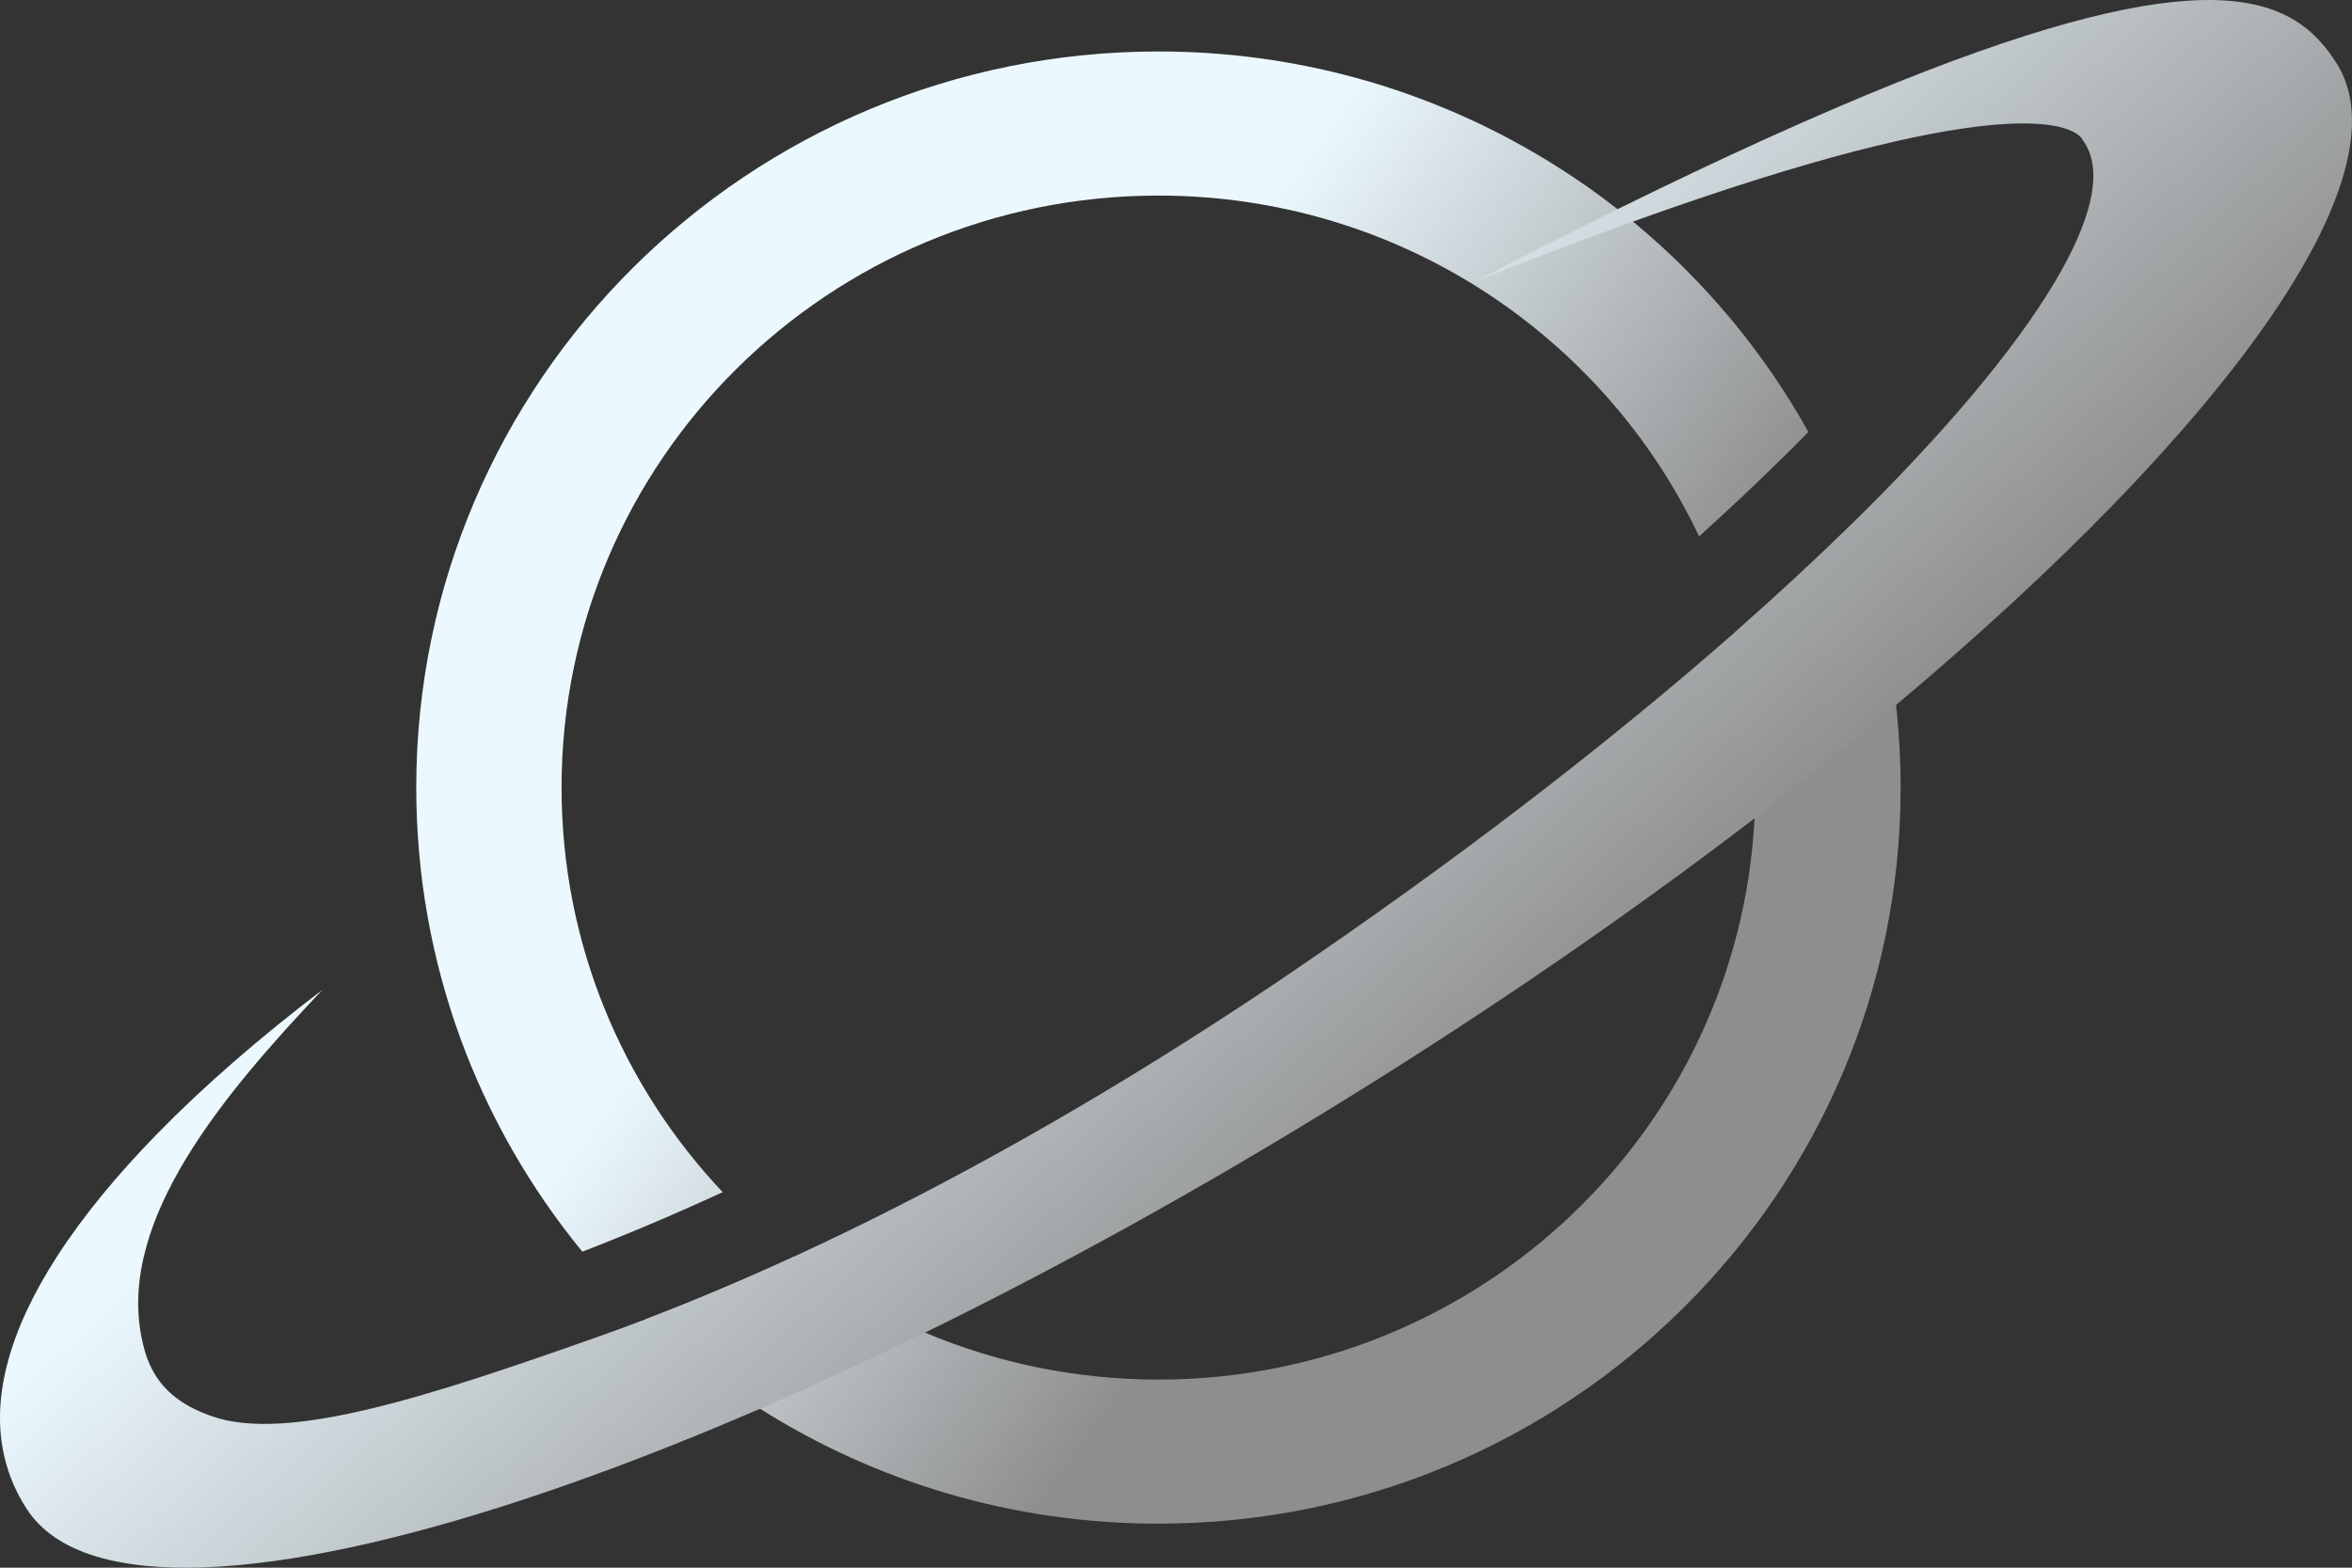 <svg width="90" height="60" viewBox="0 0 90 60" fill="none" xmlns="http://www.w3.org/2000/svg">
<rect x="0" y="0" width="90" height="60" fill="#333333" stroke="none"/>
<path d="M62.486 8.48C62.292 8.32 62.096 8.162 61.898 8.007C61.531 7.72 61.156 7.442 60.776 7.172C60.6 7.049 60.423 6.927 60.245 6.808C59.928 6.595 59.604 6.386 59.277 6.186C59.065 6.055 58.852 5.928 58.638 5.805C54.435 3.368 49.545 1.97 44.328 1.97C28.644 1.97 15.928 14.583 15.928 30.142C15.928 36.878 18.309 43.059 22.283 47.905C24.003 47.242 25.8 46.481 27.654 45.628C23.83 41.577 21.488 36.131 21.488 30.142C21.488 17.629 31.714 7.485 44.328 7.485C53.479 7.485 61.373 12.822 65.017 20.53C66.129 19.523 67.175 18.539 68.149 17.582C68.508 17.228 68.86 16.879 69.199 16.533C67.482 13.449 65.197 10.72 62.486 8.48ZM72.551 26.985C72.476 26.311 72.376 25.644 72.253 24.985C72.119 24.267 71.958 23.559 71.77 22.861C71.514 21.906 71.207 20.971 70.854 20.058C69.496 21.392 68.002 22.779 66.377 24.207C66.616 25.08 66.803 25.975 66.935 26.888C67.04 27.619 67.112 28.362 67.145 29.113C67.161 29.455 67.169 29.797 67.169 30.142C67.169 30.537 67.159 30.93 67.138 31.32C66.52 43.286 56.545 52.8 44.328 52.8C41.159 52.8 38.141 52.159 35.397 51.003C34.686 50.701 33.992 50.367 33.319 49.998C32.76 49.693 32.215 49.364 31.686 49.013C31.241 48.722 30.809 48.414 30.389 48.092C28.418 49 26.512 49.803 24.693 50.496C25.101 50.885 25.52 51.261 25.953 51.623C26.395 51.997 26.849 52.355 27.313 52.701C27.887 53.128 28.479 53.534 29.085 53.917C33.49 56.702 38.718 58.315 44.328 58.315C60.012 58.315 72.728 45.702 72.728 30.142C72.728 29.075 72.668 28.021 72.551 26.985Z" fill="url(#paint0_linear_1982_468)"/>
<path d="M72.55 26.986C70.845 28.418 69.037 29.867 67.137 31.321C62.704 34.716 57.769 38.145 52.46 41.47C52.115 41.686 51.769 41.902 51.424 42.115C45.929 45.512 40.519 48.495 35.396 51.003C33.237 52.06 31.127 53.033 29.084 53.918C28.612 54.121 28.146 54.32 27.681 54.514C16.949 59.006 8.192 60.931 3.688 59.572C2.482 59.208 1.58 58.609 1.029 57.761C0.618 57.13 0.336 56.466 0.173 55.775C-0.38 53.449 0.419 50.812 2.201 48.059C3.194 46.524 4.493 44.952 6.031 43.378C7.835 41.533 9.969 39.686 12.333 37.887C8.55 41.887 4.543 46.647 5.407 51.144C5.444 51.337 5.491 51.532 5.547 51.726C5.976 53.2 7.045 53.833 8.123 54.209C11.04 55.223 16.495 53.42 22.979 51.127C23.54 50.928 24.112 50.718 24.692 50.497C26.511 49.803 28.417 48.999 30.388 48.091C35.406 45.781 40.848 42.797 46.361 39.238C47.229 38.68 48.099 38.105 48.969 37.519C55.73 32.948 61.606 28.402 66.376 24.207C67.999 22.78 69.495 21.393 70.853 20.058C77.964 13.077 81.328 7.562 79.698 5.363C79.698 5.363 79.654 5.237 79.428 5.098C79.05 4.864 78.158 4.592 76.094 4.796C73.62 5.041 69.461 5.971 62.485 8.481C60.662 9.134 58.648 9.898 56.42 10.783C58.361 9.774 60.184 8.851 61.896 8.006C63.898 7.02 65.749 6.142 67.459 5.364C68.462 4.909 69.418 4.486 70.327 4.097C76.703 1.369 80.87 0.222 83.677 0.03C86.915 -0.192 88.346 0.857 89.273 2.213C89.319 2.277 89.36 2.344 89.403 2.41C92.161 6.743 85.16 16.398 72.55 26.984V26.986Z" fill="url(#paint1_linear_1982_468)"/>
<defs>
<linearGradient id="paint0_linear_1982_468" x1="38.584" y1="20.982" x2="56.97" y2="34.496" gradientUnits="userSpaceOnUse">
<stop stop-color="#EBF9FF"/>
<stop offset="1" stop-color="#8E8E8E"/>
</linearGradient>
<linearGradient id="paint1_linear_1982_468" x1="35.9" y1="20.245" x2="56.331" y2="42.591" gradientUnits="userSpaceOnUse">
<stop stop-color="#EBF9FF"/>
<stop offset="1" stop-color="#8E8E8E"/>
</linearGradient>
</defs>
</svg>
